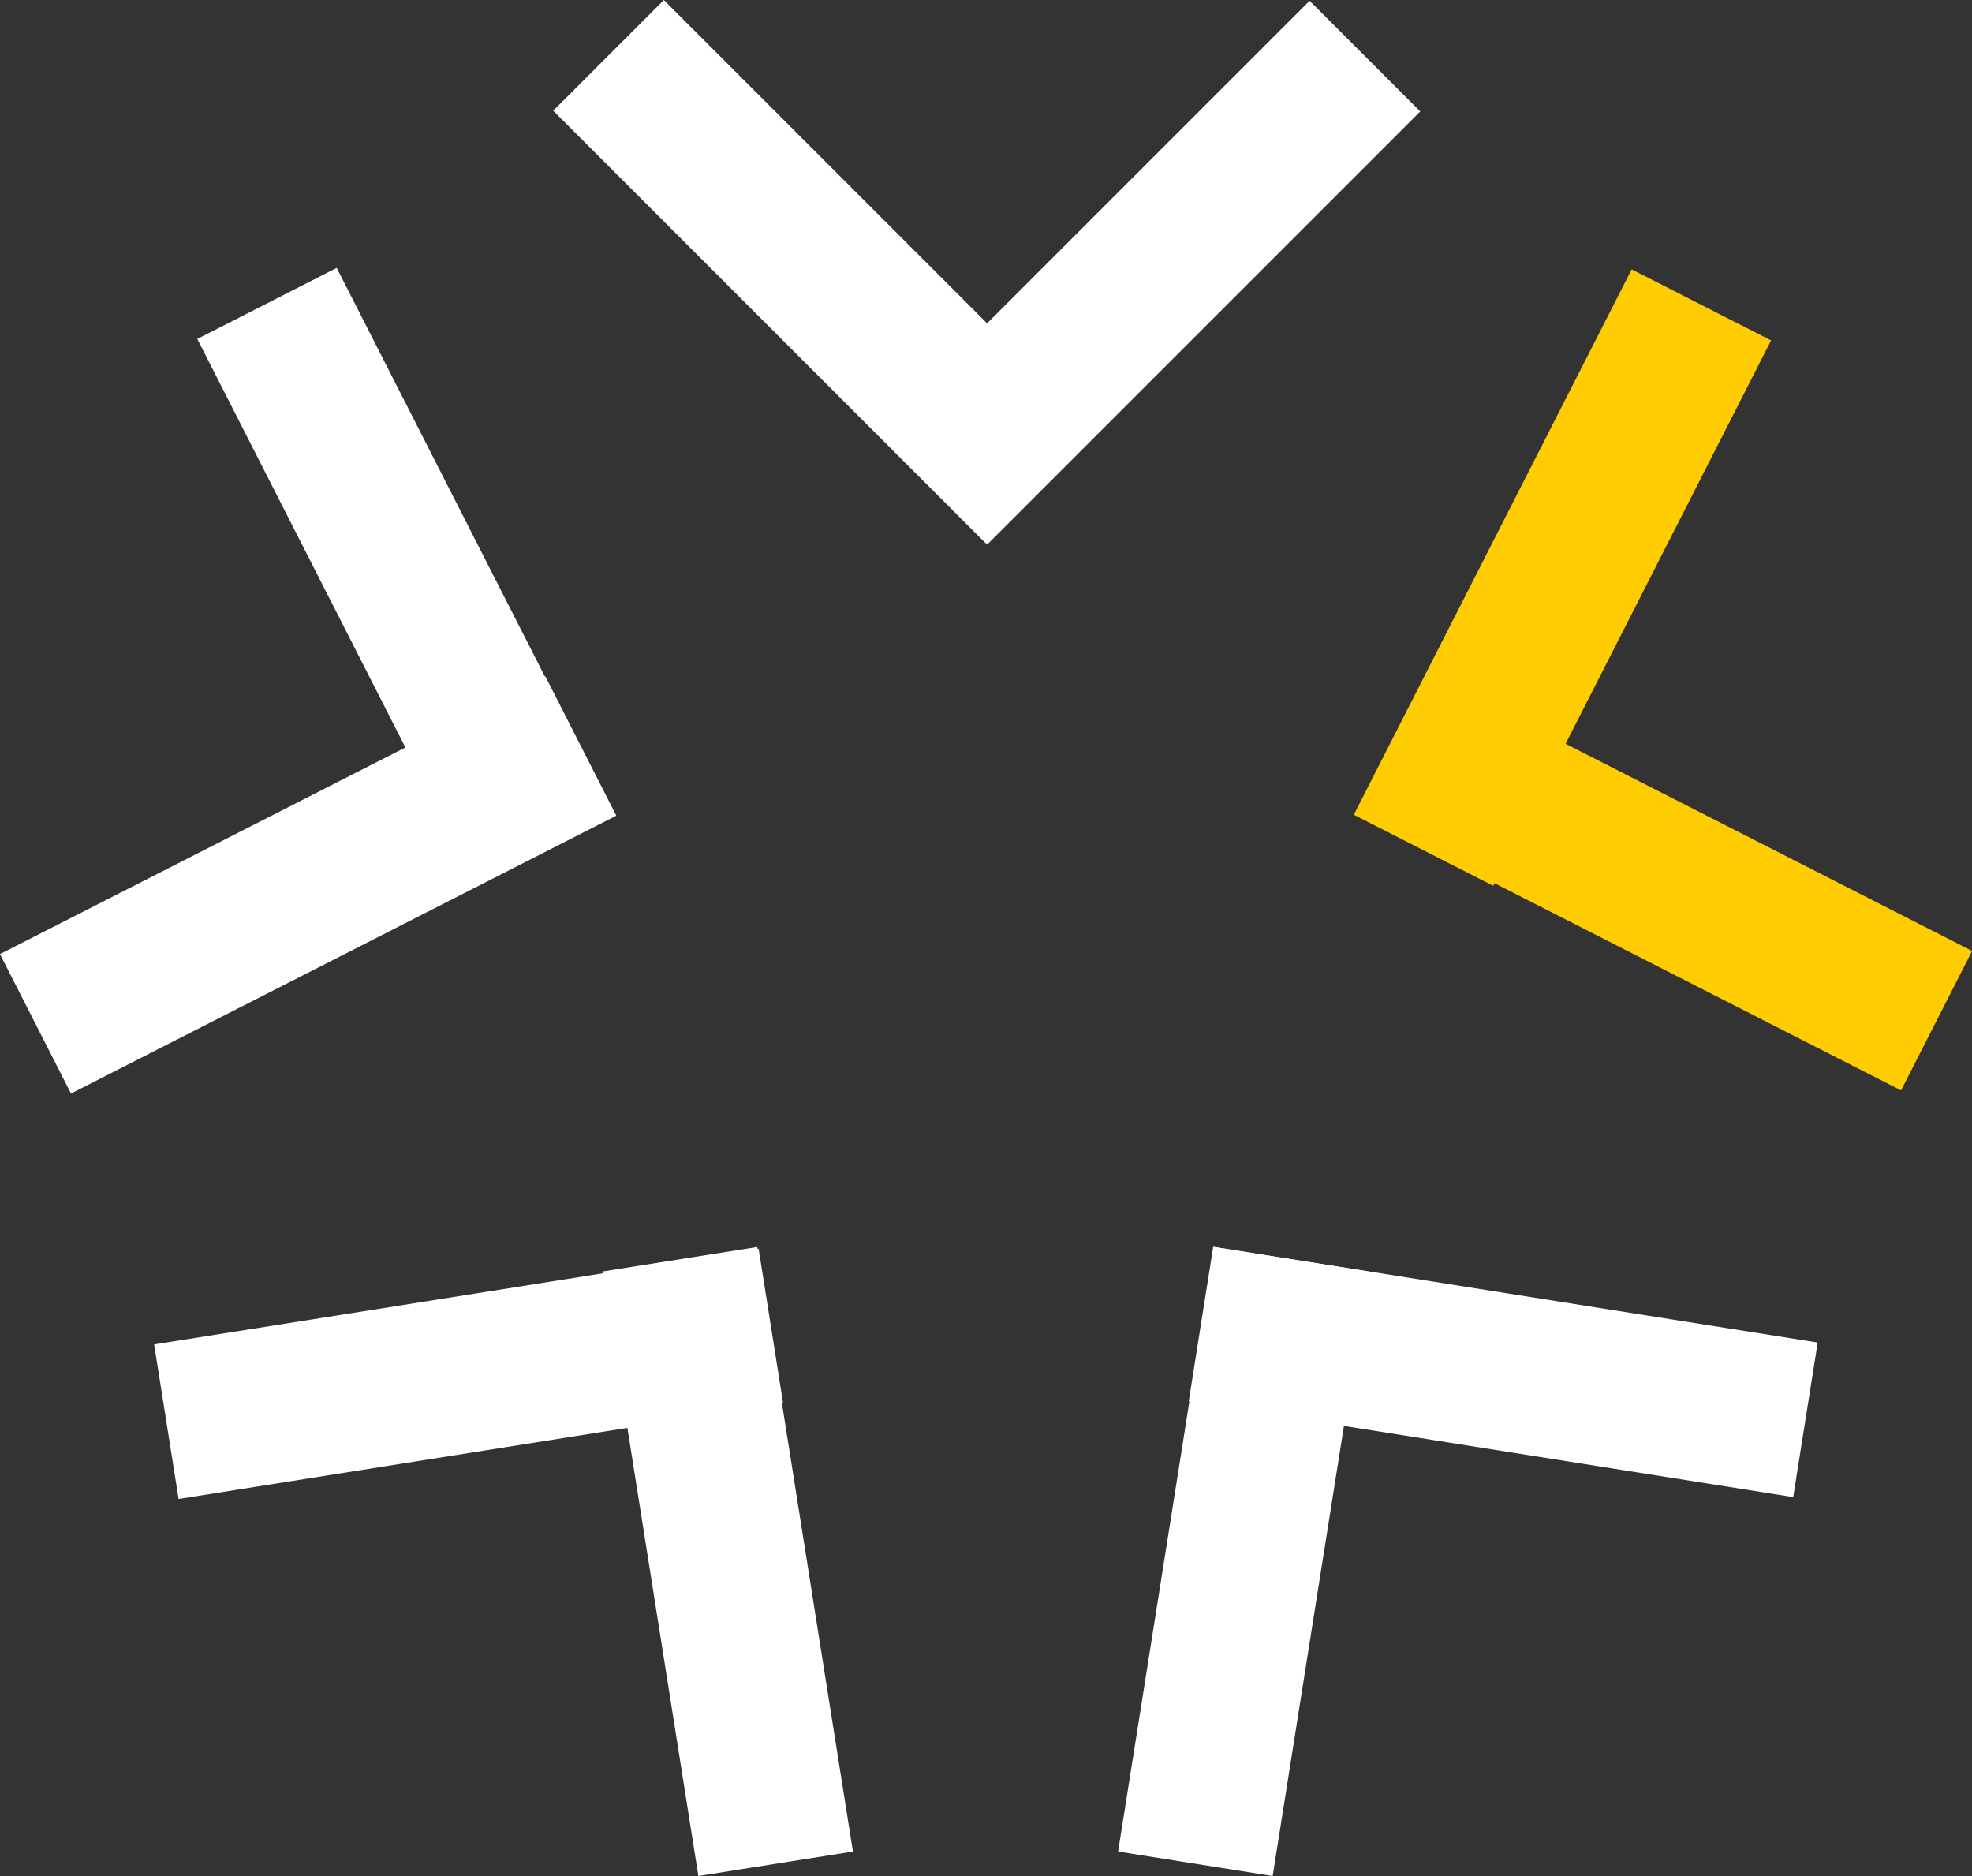 <svg id="Слой_1" data-name="Слой 1" xmlns="http://www.w3.org/2000/svg" viewBox="0 0 56.71 53.95"><rect x="0" y="0" width="56.71" height="53.95" fill="#333333" stroke="none"/><title>smal_air</title><rect x="24.38" y="5.61" width="17.6" height="4.5" transform="translate(4.01 25.74) rotate(-45)" style="fill:#fff"/><rect x="21.62" y="-0.96" width="4.5" height="17.6" transform="translate(1.3 19.15) rotate(-45)" style="fill:#fff"/><rect x="27.1" y="42.67" width="17.6" height="4.5" transform="translate(-14.23 73.33) rotate(-81)" style="fill:#fff"/><rect x="41.12" y="30.67" width="4.5" height="17.6" transform="translate(-2.54 76.11) rotate(-81)" style="fill:#fff"/><rect x="4.82" y="37.28" width="17.6" height="4.5" transform="translate(-6.16 2.59) rotate(-9)" style="fill:#fff"/><rect x="18.83" y="36.13" width="4.5" height="17.6" transform="translate(-6.92 3.82) rotate(-9)" style="fill:#fff"/><rect x="45.74" y="16.58" width="4.5" height="17.6" transform="translate(3.45 56.59) rotate(-63)" style="fill:#fecc00"/><rect x="36.28" y="14.39" width="17.6" height="4.5" transform="translate(9.64 49.22) rotate(-63)" style="fill:#fecc00"/><rect x="9.57" y="7.79" width="4.5" height="17.6" transform="translate(-6.39 7.15) rotate(-27)" style="fill:#fff"/><rect x="0.21" y="23.22" width="17.6" height="4.5" transform="translate(-10.73 6.84) rotate(-27)" style="fill:#fff"/></svg>